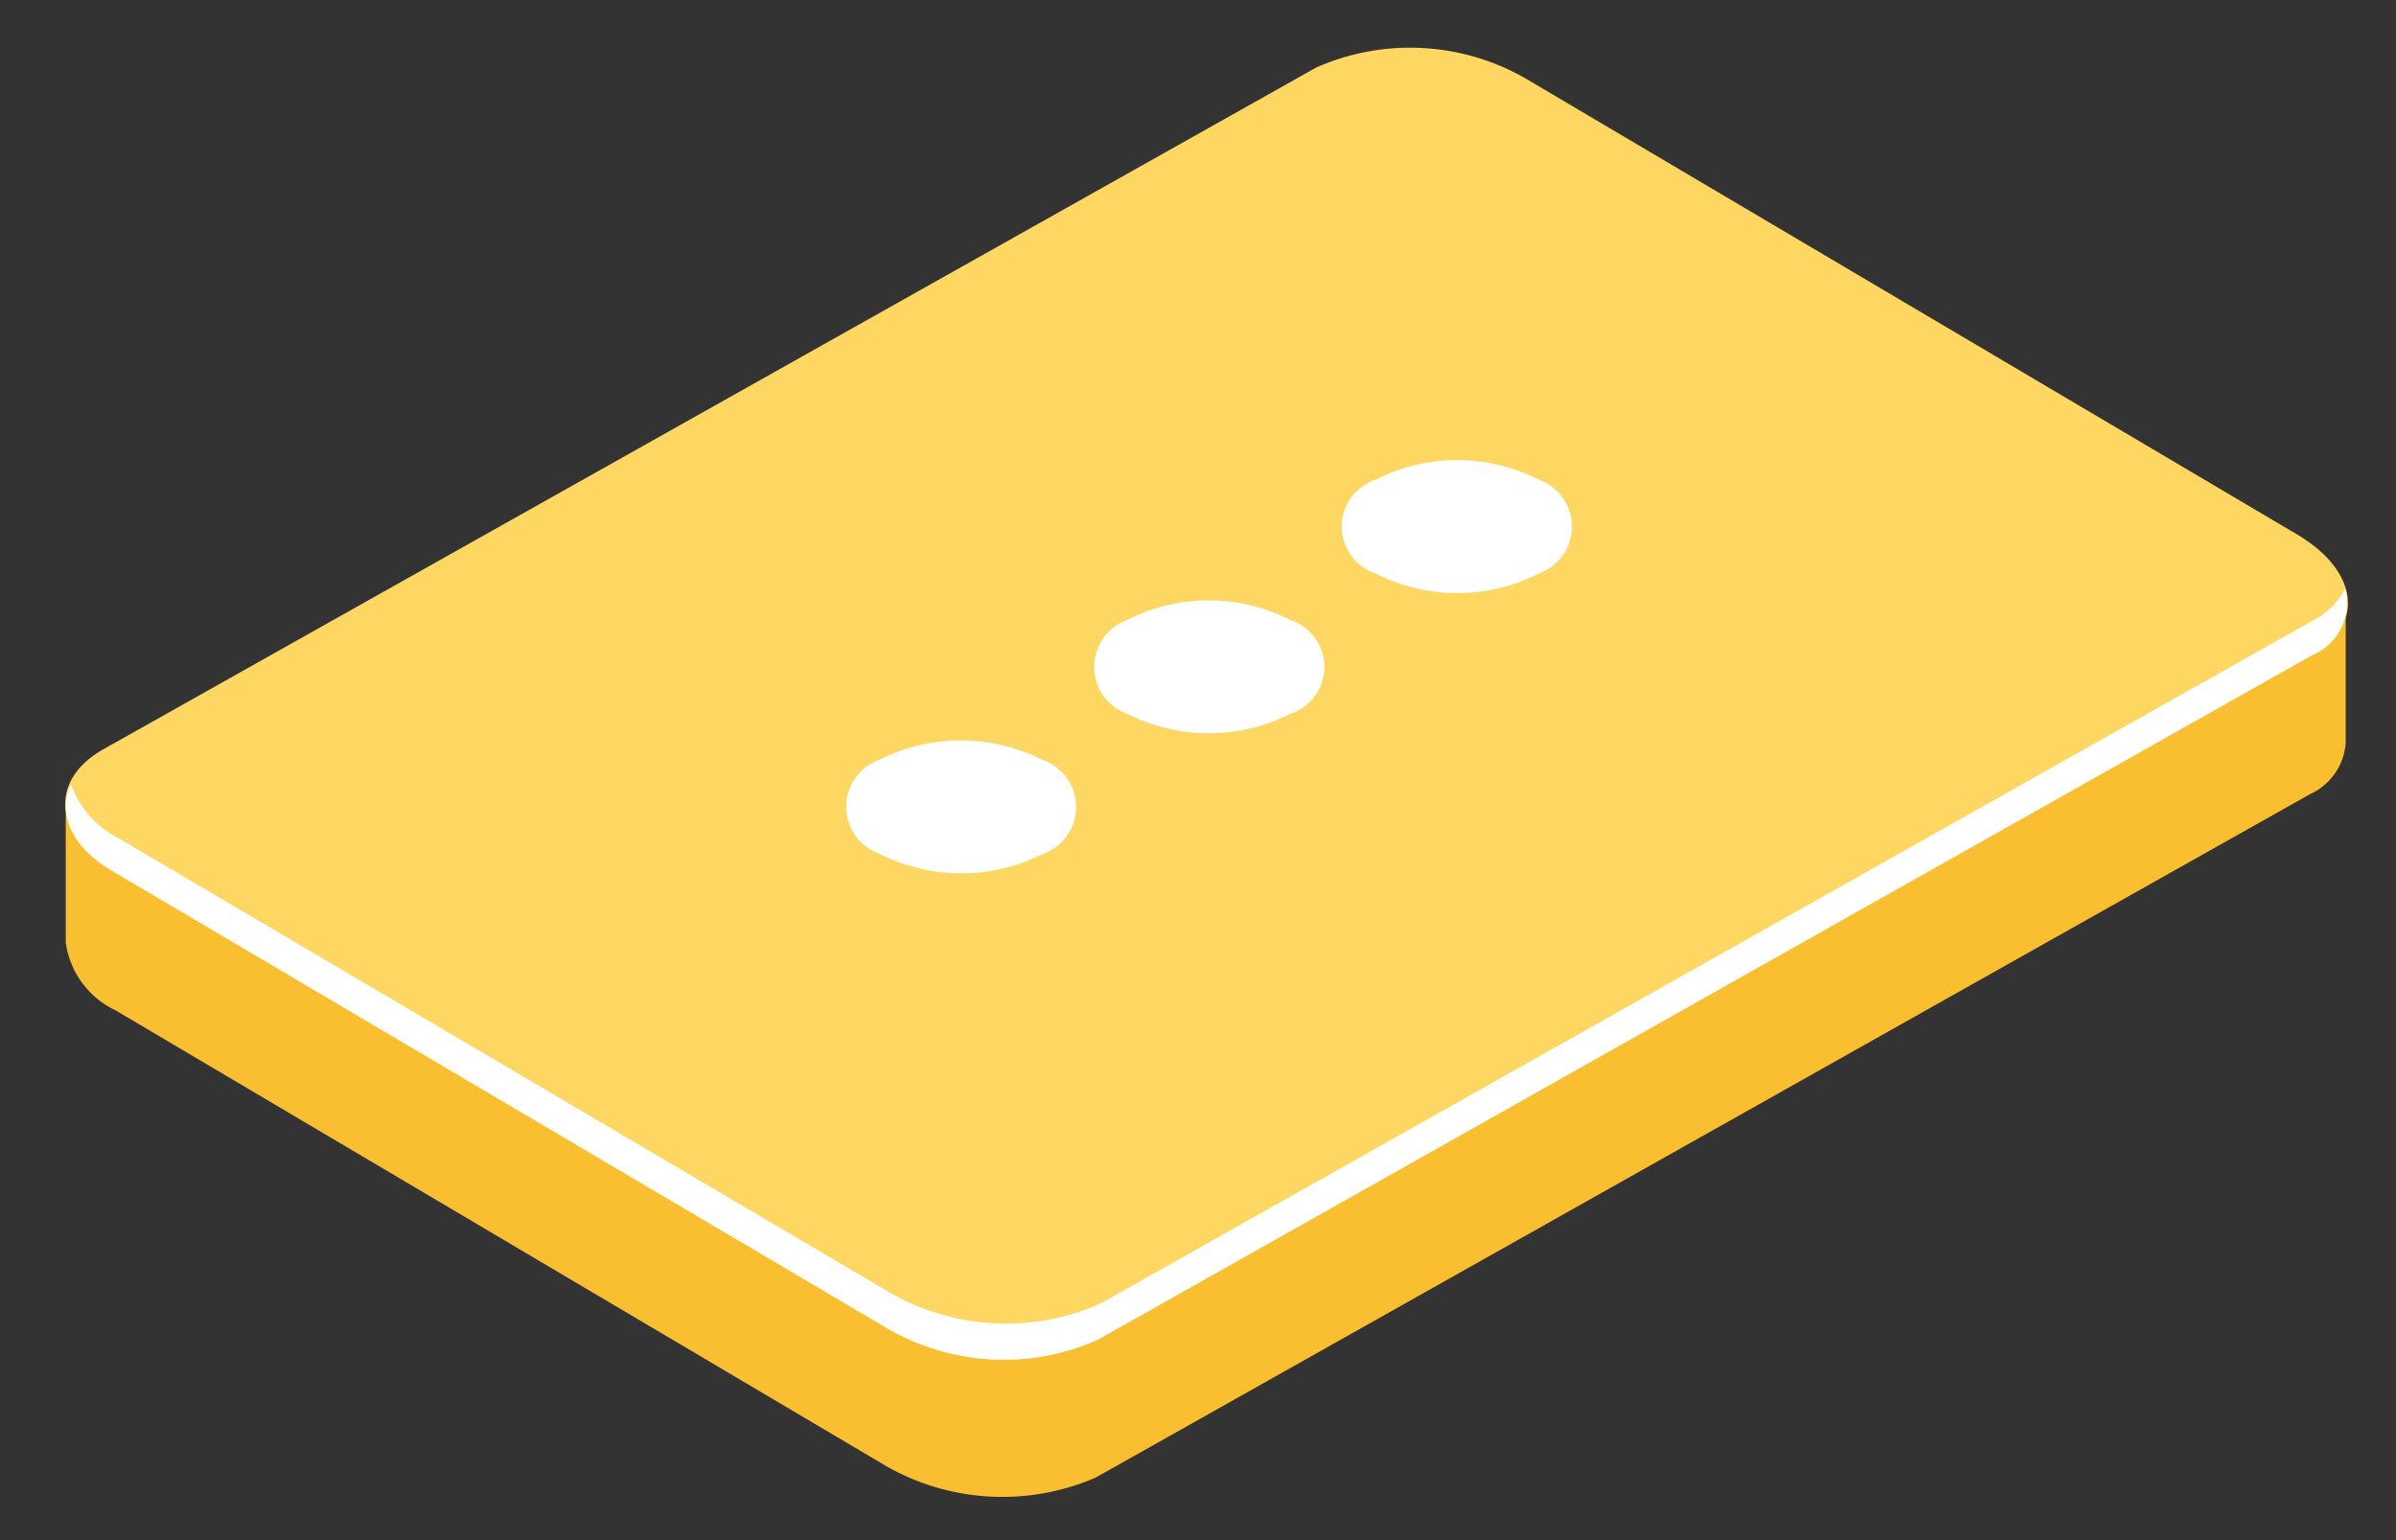 <svg id="Ñëîé_1" data-name="Ñëîé 1" xmlns="http://www.w3.org/2000/svg" viewBox="0 0 54.3 34.91"><rect x="0" y="0" width="54.3" height="34.91" fill="#333333" stroke="none"/><defs><style>.cls-1{fill:#f9bf30;}.cls-2{fill:#fdd762;}.cls-3{fill:#fff;}</style></defs><path class="cls-1" d="M24.83,33.49,52.35,18a1.38,1.38,0,0,0,.81-1.16h0l0-3.06L51.67,15,34.53,4.89a5.29,5.29,0,0,0-4.74-.25L3.49,19.46l-2-1.19,0,3.09h0a2,2,0,0,0,1.13,1.54l17.5,10.35A5.32,5.32,0,0,0,24.83,33.49Z"/><path class="cls-2" d="M2.31,17,29.83,1.53a5.26,5.26,0,0,1,4.73.24L52.07,12.12c1.39.83,1.53,2.06.31,2.74L24.87,30.37a5.25,5.25,0,0,1-4.74-.25L2.62,19.77C1.23,18.94,1.09,17.72,2.31,17Z"/><path class="cls-3" d="M24.87,30.37,52.38,14.86a1.29,1.29,0,0,0,.77-1.52,1.67,1.67,0,0,1-.71.71L24.93,29.55a5.28,5.28,0,0,1-4.74-.24L2.69,19a2.19,2.19,0,0,1-1.08-1.22c-.32.65,0,1.44,1,2L20.13,30.12A5.25,5.25,0,0,0,24.87,30.37Z"/><path class="cls-3" d="M31.18,13a1.12,1.12,0,0,1,0-2.13,4.07,4.07,0,0,1,3.69,0,1.13,1.13,0,0,1,0,2.13A4.07,4.07,0,0,1,31.18,13Z"/><path class="cls-3" d="M25.55,16.18a1.13,1.13,0,0,1,0-2.13,4.07,4.07,0,0,1,3.69,0,1.12,1.12,0,0,1,0,2.13A4.1,4.1,0,0,1,25.55,16.18Z"/><path class="cls-3" d="M19.93,19.35a1.13,1.13,0,0,1,0-2.13,4.1,4.1,0,0,1,3.69,0,1.13,1.13,0,0,1,0,2.14A4.1,4.1,0,0,1,19.93,19.35Z"/></svg>